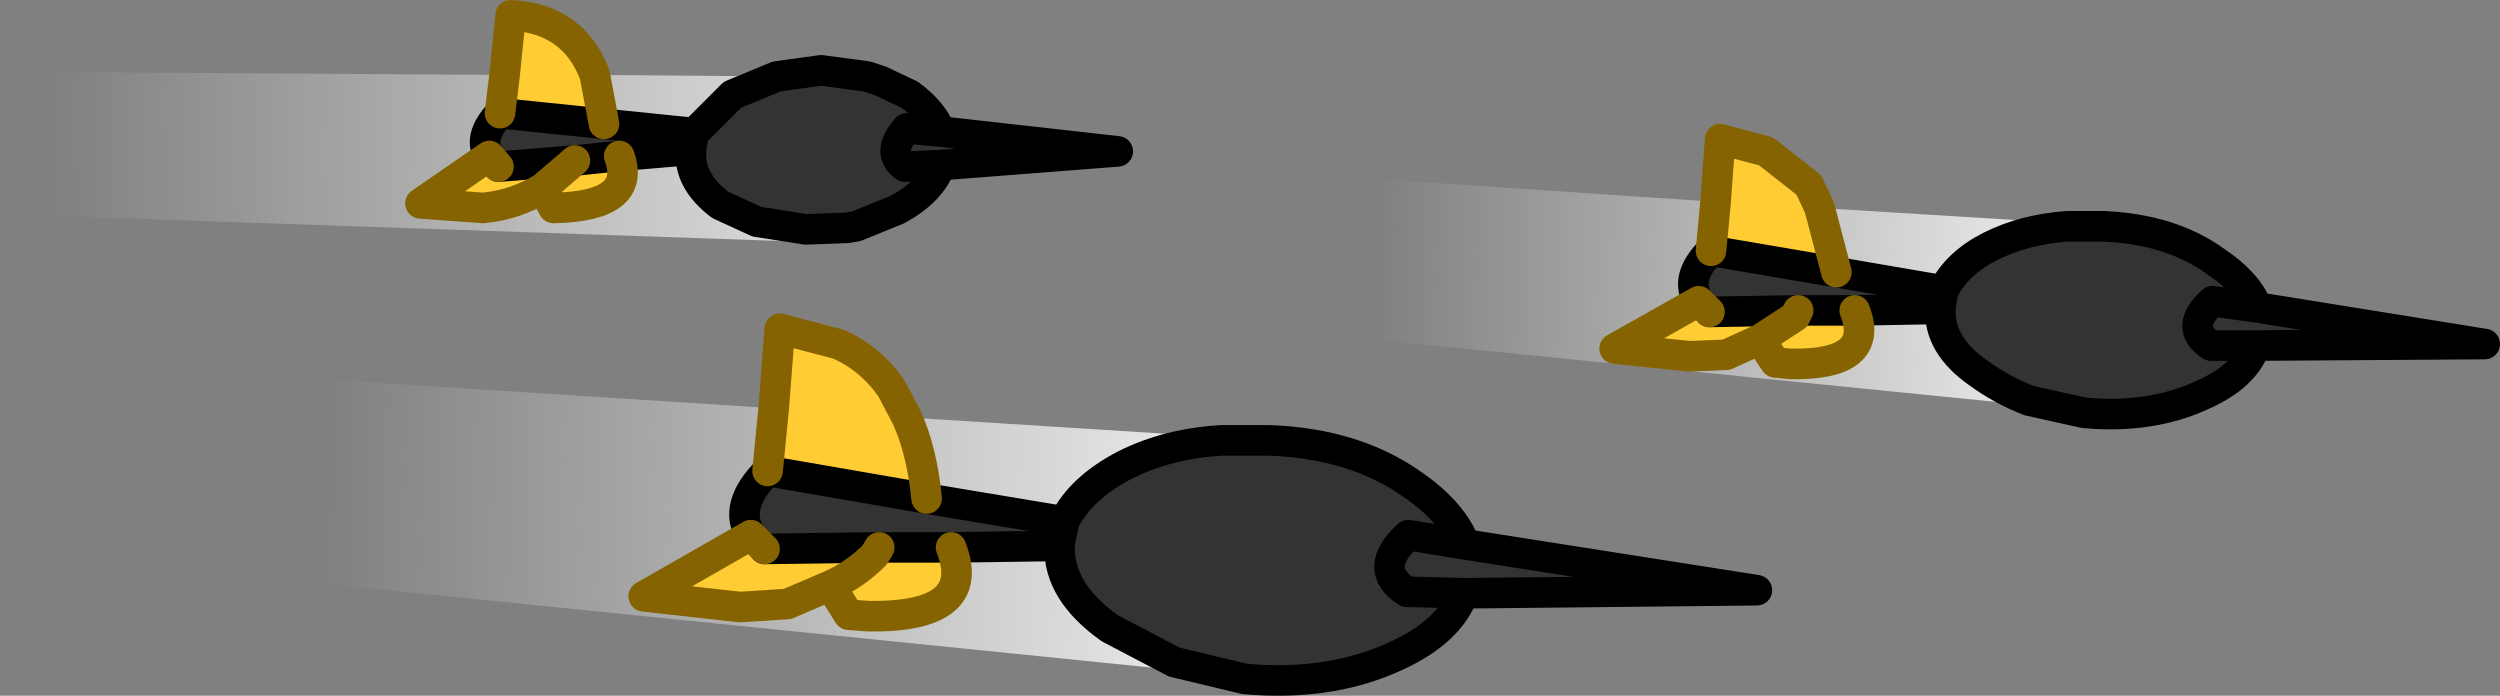 <?xml version="1.0" encoding="UTF-8" standalone="no"?>
<svg xmlns:xlink="http://www.w3.org/1999/xlink" height="22.75px" width="81.75px" xmlns="http://www.w3.org/2000/svg">
  <rect width="100%" height="100%" fill="#808080" stroke="none"/>
  <g transform="matrix(1.0, 0.0, 0.0, 1.0, 44.2, 6.5)">
    <path d="M-28.2 -1.4 L-30.45 0.15 -28.4 0.3 Q-27.35 0.2 -26.45 -0.35 L-26.1 0.3 Q-23.35 0.25 -23.95 -1.4 L-21.6 -1.6 Q-21.7 -0.6 -20.65 0.2 L-19.45 0.75 -17.85 1.0 -16.5 0.95 -16.65 1.45 -44.2 0.5 -43.9 -4.15 -27.7 -4.05 -27.85 -2.8 Q-28.6 -2.0 -28.2 -1.4 M-21.5 -2.15 L-24.45 -2.45 -24.75 -4.05 -18.8 -4.0 -20.25 -3.4 -21.5 -2.15 M-15.85 -4.0 L-15.4 -4.0 -15.4 -3.85 -15.85 -4.0" fill="url(#gradient0)" fill-rule="evenodd" stroke="none"/>
    <path d="M-4.25 7.9 Q-6.0 8.0 -7.4 8.7 -8.85 9.45 -9.4 10.55 L-13.9 9.8 Q-14.05 8.25 -14.55 7.15 L-4.25 7.8 -4.25 7.9 M-9.55 11.35 Q-9.6 12.85 -7.9 14.05 L-5.8 15.15 -5.85 15.4 -36.45 12.3 -36.05 5.75 -18.9 6.85 -19.1 8.9 Q-20.25 10.05 -19.65 11.0 L-23.15 13.0 -20.0 13.35 -18.45 13.25 -17.05 12.65 -16.45 13.6 -15.8 13.65 Q-12.2 13.7 -13.1 11.4 L-9.55 11.35" fill="url(#gradient1)" fill-rule="evenodd" stroke="none"/>
    <path d="M23.4 0.9 L24.6 0.9 Q26.8 1.0 28.25 2.05 29.3 2.75 29.6 3.55 L37.05 4.75 29.55 4.8 Q29.2 5.8 27.85 6.4 26.15 7.2 23.95 7.0 L22.15 6.6 Q21.25 6.25 20.5 5.7 19.2 4.8 19.25 3.6 L16.45 3.65 14.6 3.65 11.7 3.7 11.35 3.35 Q10.85 2.6 11.75 1.7 L15.85 2.4 19.35 3.0 Q19.8 2.1 20.9 1.55 22.0 1.0 23.4 0.9 M29.6 3.55 L28.15 3.35 Q27.2 4.2 28.1 4.8 L29.55 4.8 28.1 4.8 Q27.2 4.2 28.15 3.35 L29.6 3.55 M19.25 3.6 L19.25 3.5 19.35 3.0 19.25 3.5 19.25 3.6 M3.7 11.3 L1.85 11.0 Q0.65 12.1 1.8 12.85 L3.65 12.9 1.8 12.85 Q0.65 12.1 1.85 11.0 L3.7 11.3 13.25 12.8 3.65 12.9 Q3.2 14.15 1.45 14.95 -0.7 15.95 -3.5 15.7 L-5.8 15.15 -7.9 14.05 Q-9.6 12.85 -9.55 11.35 L-9.55 11.25 -9.4 10.55 -9.55 11.25 -9.55 11.35 -13.1 11.4 -15.45 11.4 -19.2 11.45 -19.65 11.0 Q-20.25 10.05 -19.1 8.9 L-13.9 9.8 -9.4 10.55 Q-8.85 9.45 -7.4 8.7 -6.0 8.0 -4.25 7.9 L-2.7 7.9 Q0.1 8.0 2.0 9.35 3.3 10.25 3.7 11.3 M-25.4 -1.25 L-27.9 -1.05 -28.2 -1.4 Q-28.6 -2.0 -27.85 -2.8 L-24.45 -2.45 -21.5 -2.15 -21.6 -1.7 -21.6 -1.6 -21.6 -1.7 -21.5 -2.15 -20.25 -3.4 -18.8 -4.0 -17.35 -4.2 -15.85 -4.0 -15.4 -3.85 -14.45 -3.4 Q-13.7 -2.85 -13.45 -2.2 L-7.65 -1.55 -13.45 -1.1 Q-13.75 -0.25 -14.85 0.35 L-16.2 0.9 -16.5 0.95 -17.85 1.0 -19.45 0.75 -20.65 0.2 Q-21.7 -0.6 -21.6 -1.6 L-23.95 -1.4 -25.4 -1.25 M-13.45 -2.2 L-14.55 -2.3 Q-15.25 -1.5 -14.6 -1.05 L-13.45 -1.1 -14.6 -1.05 Q-15.25 -1.5 -14.55 -2.3 L-13.45 -2.2" fill="#333333" fill-rule="evenodd" stroke="none"/>
    <path d="M11.9 0.1 L12.05 -1.95 13.55 -1.55 14.95 -0.45 15.3 0.3 15.85 2.4 11.75 1.7 11.9 0.1 M16.45 3.65 Q17.15 5.45 14.35 5.4 L13.85 5.35 13.35 4.6 12.25 5.1 11.05 5.15 8.6 4.9 11.35 3.35 11.7 3.7 14.6 3.65 16.45 3.65 M14.6 3.65 L14.5 3.85 13.35 4.6 14.5 3.85 14.6 3.65 M-27.9 -1.05 L-25.4 -1.25 -26.45 -0.35 -25.4 -1.25 -23.95 -1.4 Q-23.35 0.25 -26.1 0.3 L-26.45 -0.35 Q-27.35 0.2 -28.4 0.3 L-30.45 0.15 -28.2 -1.4 -27.9 -1.05 M-24.45 -2.45 L-27.85 -2.8 -27.7 -4.05 -27.5 -6.0 Q-25.45 -5.9 -24.75 -4.05 L-24.45 -2.45 M-14.55 7.15 Q-14.05 8.25 -13.9 9.8 L-19.1 8.9 -18.9 6.85 -18.7 4.25 -16.8 4.75 Q-15.75 5.2 -15.05 6.2 L-14.55 7.15 M-19.2 11.45 L-15.45 11.4 -15.6 11.65 Q-16.25 12.3 -17.05 12.65 -16.25 12.3 -15.6 11.65 L-15.45 11.4 -13.1 11.4 Q-12.2 13.7 -15.8 13.65 L-16.45 13.6 -17.05 12.65 -18.45 13.25 -20.0 13.35 -23.15 13.0 -19.65 11.0 -19.2 11.45" fill="#ffcc33" fill-rule="evenodd" stroke="none"/>
    <path d="M15.3 0.3 L23.4 0.8 23.4 0.9 Q22.0 1.0 20.9 1.55 19.8 2.1 19.35 3.0 L15.85 2.4 15.3 0.3 M22.15 6.6 L22.15 6.75 -1.8 4.35 -1.5 -0.8 11.9 0.1 11.75 1.7 Q10.85 2.6 11.35 3.35 L8.6 4.9 11.05 5.15 12.25 5.1 13.35 4.6 13.85 5.35 14.35 5.4 Q17.15 5.45 16.45 3.65 L19.25 3.6 Q19.2 4.8 20.5 5.7 21.25 6.25 22.15 6.6" fill="url(#gradient2)" fill-rule="evenodd" stroke="none"/>
    <path d="M23.4 0.9 L24.6 0.9 Q26.8 1.0 28.25 2.05 29.3 2.75 29.6 3.55 L37.05 4.75 29.55 4.8 Q29.2 5.8 27.85 6.4 26.15 7.2 23.95 7.0 L22.15 6.6 Q21.25 6.25 20.5 5.7 19.2 4.8 19.25 3.6 L16.45 3.65 M11.75 1.7 L15.85 2.4 19.35 3.0 Q19.8 2.1 20.9 1.55 22.0 1.0 23.4 0.9 M29.55 4.8 L28.1 4.8 Q27.2 4.2 28.15 3.35 L29.6 3.55 M11.35 3.35 Q10.85 2.6 11.75 1.7 M19.35 3.0 L19.25 3.5 19.25 3.6 M11.7 3.7 L14.6 3.65 16.45 3.65 M3.65 12.9 L1.8 12.85 Q0.65 12.1 1.85 11.0 L3.7 11.3 Q3.3 10.25 2.0 9.35 0.1 8.0 -2.7 7.9 L-4.25 7.9 Q-6.0 8.0 -7.4 8.7 -8.85 9.45 -9.4 10.55 L-9.55 11.25 -9.55 11.35 Q-9.6 12.85 -7.9 14.05 L-5.8 15.15 -3.5 15.7 Q-0.7 15.95 1.45 14.95 3.2 14.15 3.65 12.9 L13.25 12.8 3.7 11.3 M-25.4 -1.25 L-27.9 -1.05 M-25.4 -1.25 L-23.95 -1.4 -21.6 -1.6 -21.6 -1.7 -21.5 -2.15 -24.45 -2.45 -27.85 -2.8 Q-28.6 -2.0 -28.2 -1.4 M-16.5 0.95 L-17.85 1.0 -19.45 0.75 -20.65 0.2 Q-21.7 -0.6 -21.6 -1.6 M-18.8 -4.0 L-17.35 -4.2 -15.85 -4.0 -15.4 -3.85 -14.45 -3.4 Q-13.7 -2.85 -13.45 -2.2 L-7.65 -1.55 -13.45 -1.1 Q-13.75 -0.25 -14.85 0.35 L-16.2 0.9 -16.5 0.95 M-21.5 -2.15 L-20.25 -3.4 -18.8 -4.0 M-13.45 -1.1 L-14.6 -1.05 Q-15.25 -1.5 -14.55 -2.3 L-13.45 -2.2 M-13.9 9.8 L-9.4 10.55 M-15.45 11.4 L-19.2 11.45 M-15.45 11.4 L-13.1 11.4 -9.55 11.35 M-19.65 11.0 Q-20.25 10.05 -19.1 8.9 L-13.9 9.8" fill="none" stroke="#000000" stroke-linecap="round" stroke-linejoin="round" stroke-width="1.0"/>
    <path d="M11.9 0.1 L12.05 -1.95 13.55 -1.55 14.95 -0.45 15.3 0.3 M11.9 0.1 L11.75 1.7 M15.85 2.4 L15.3 0.3 M16.45 3.65 Q17.15 5.45 14.35 5.4 L13.85 5.35 13.35 4.6 12.25 5.1 11.05 5.15 8.6 4.9 11.35 3.35 11.7 3.7 M13.35 4.6 L14.5 3.85 14.6 3.65 M-27.9 -1.05 L-28.2 -1.4 -30.45 0.15 -28.4 0.3 Q-27.35 0.2 -26.45 -0.35 L-25.4 -1.25 M-27.85 -2.8 L-27.7 -4.05 -27.5 -6.0 Q-25.45 -5.9 -24.75 -4.05 L-24.45 -2.45 M-14.55 7.15 Q-14.05 8.25 -13.9 9.8 M-18.9 6.85 L-18.7 4.25 -16.8 4.75 Q-15.75 5.2 -15.05 6.2 L-14.55 7.15 M-19.2 11.45 L-19.65 11.0 -23.15 13.0 -20.0 13.35 -18.45 13.25 -17.05 12.65 Q-16.25 12.3 -15.6 11.65 L-15.45 11.4 M-19.1 8.9 L-18.9 6.85 M-17.05 12.65 L-16.45 13.6 -15.8 13.65 Q-12.2 13.7 -13.1 11.4 M-23.95 -1.4 Q-23.35 0.25 -26.1 0.3 L-26.45 -0.35" fill="none" stroke="#856301" stroke-linecap="round" stroke-linejoin="round" stroke-width="1.0"/>
  </g>
  <defs>
    <linearGradient gradientTransform="matrix(0.021, 1.0E-4, 1.0E-4, 0.018, -25.45, -1.05)" gradientUnits="userSpaceOnUse" id="gradient0" spreadMethod="pad" x1="-819.2" x2="819.2">
      <stop offset="0.0" stop-color="#fbfdf9" stop-opacity="0.0"/>
      <stop offset="1.0" stop-color="#ffffff"/>
    </linearGradient>
    <linearGradient gradientTransform="matrix(0.021, -5.0E-4, -5.0E-4, 0.024, -16.5, 9.8)" gradientUnits="userSpaceOnUse" id="gradient1" spreadMethod="pad" x1="-819.2" x2="819.2">
      <stop offset="0.0" stop-color="#fbfdf9" stop-opacity="0.0"/>
      <stop offset="1.0" stop-color="#ffffff"/>
    </linearGradient>
    <linearGradient gradientTransform="matrix(0.016, -4.0E-4, -4.0E-4, 0.019, 13.8, 2.4)" gradientUnits="userSpaceOnUse" id="gradient2" spreadMethod="pad" x1="-819.2" x2="819.2">
      <stop offset="0.0" stop-color="#fbfdf9" stop-opacity="0.0"/>
      <stop offset="1.0" stop-color="#ffffff"/>
    </linearGradient>
  </defs>
</svg>

